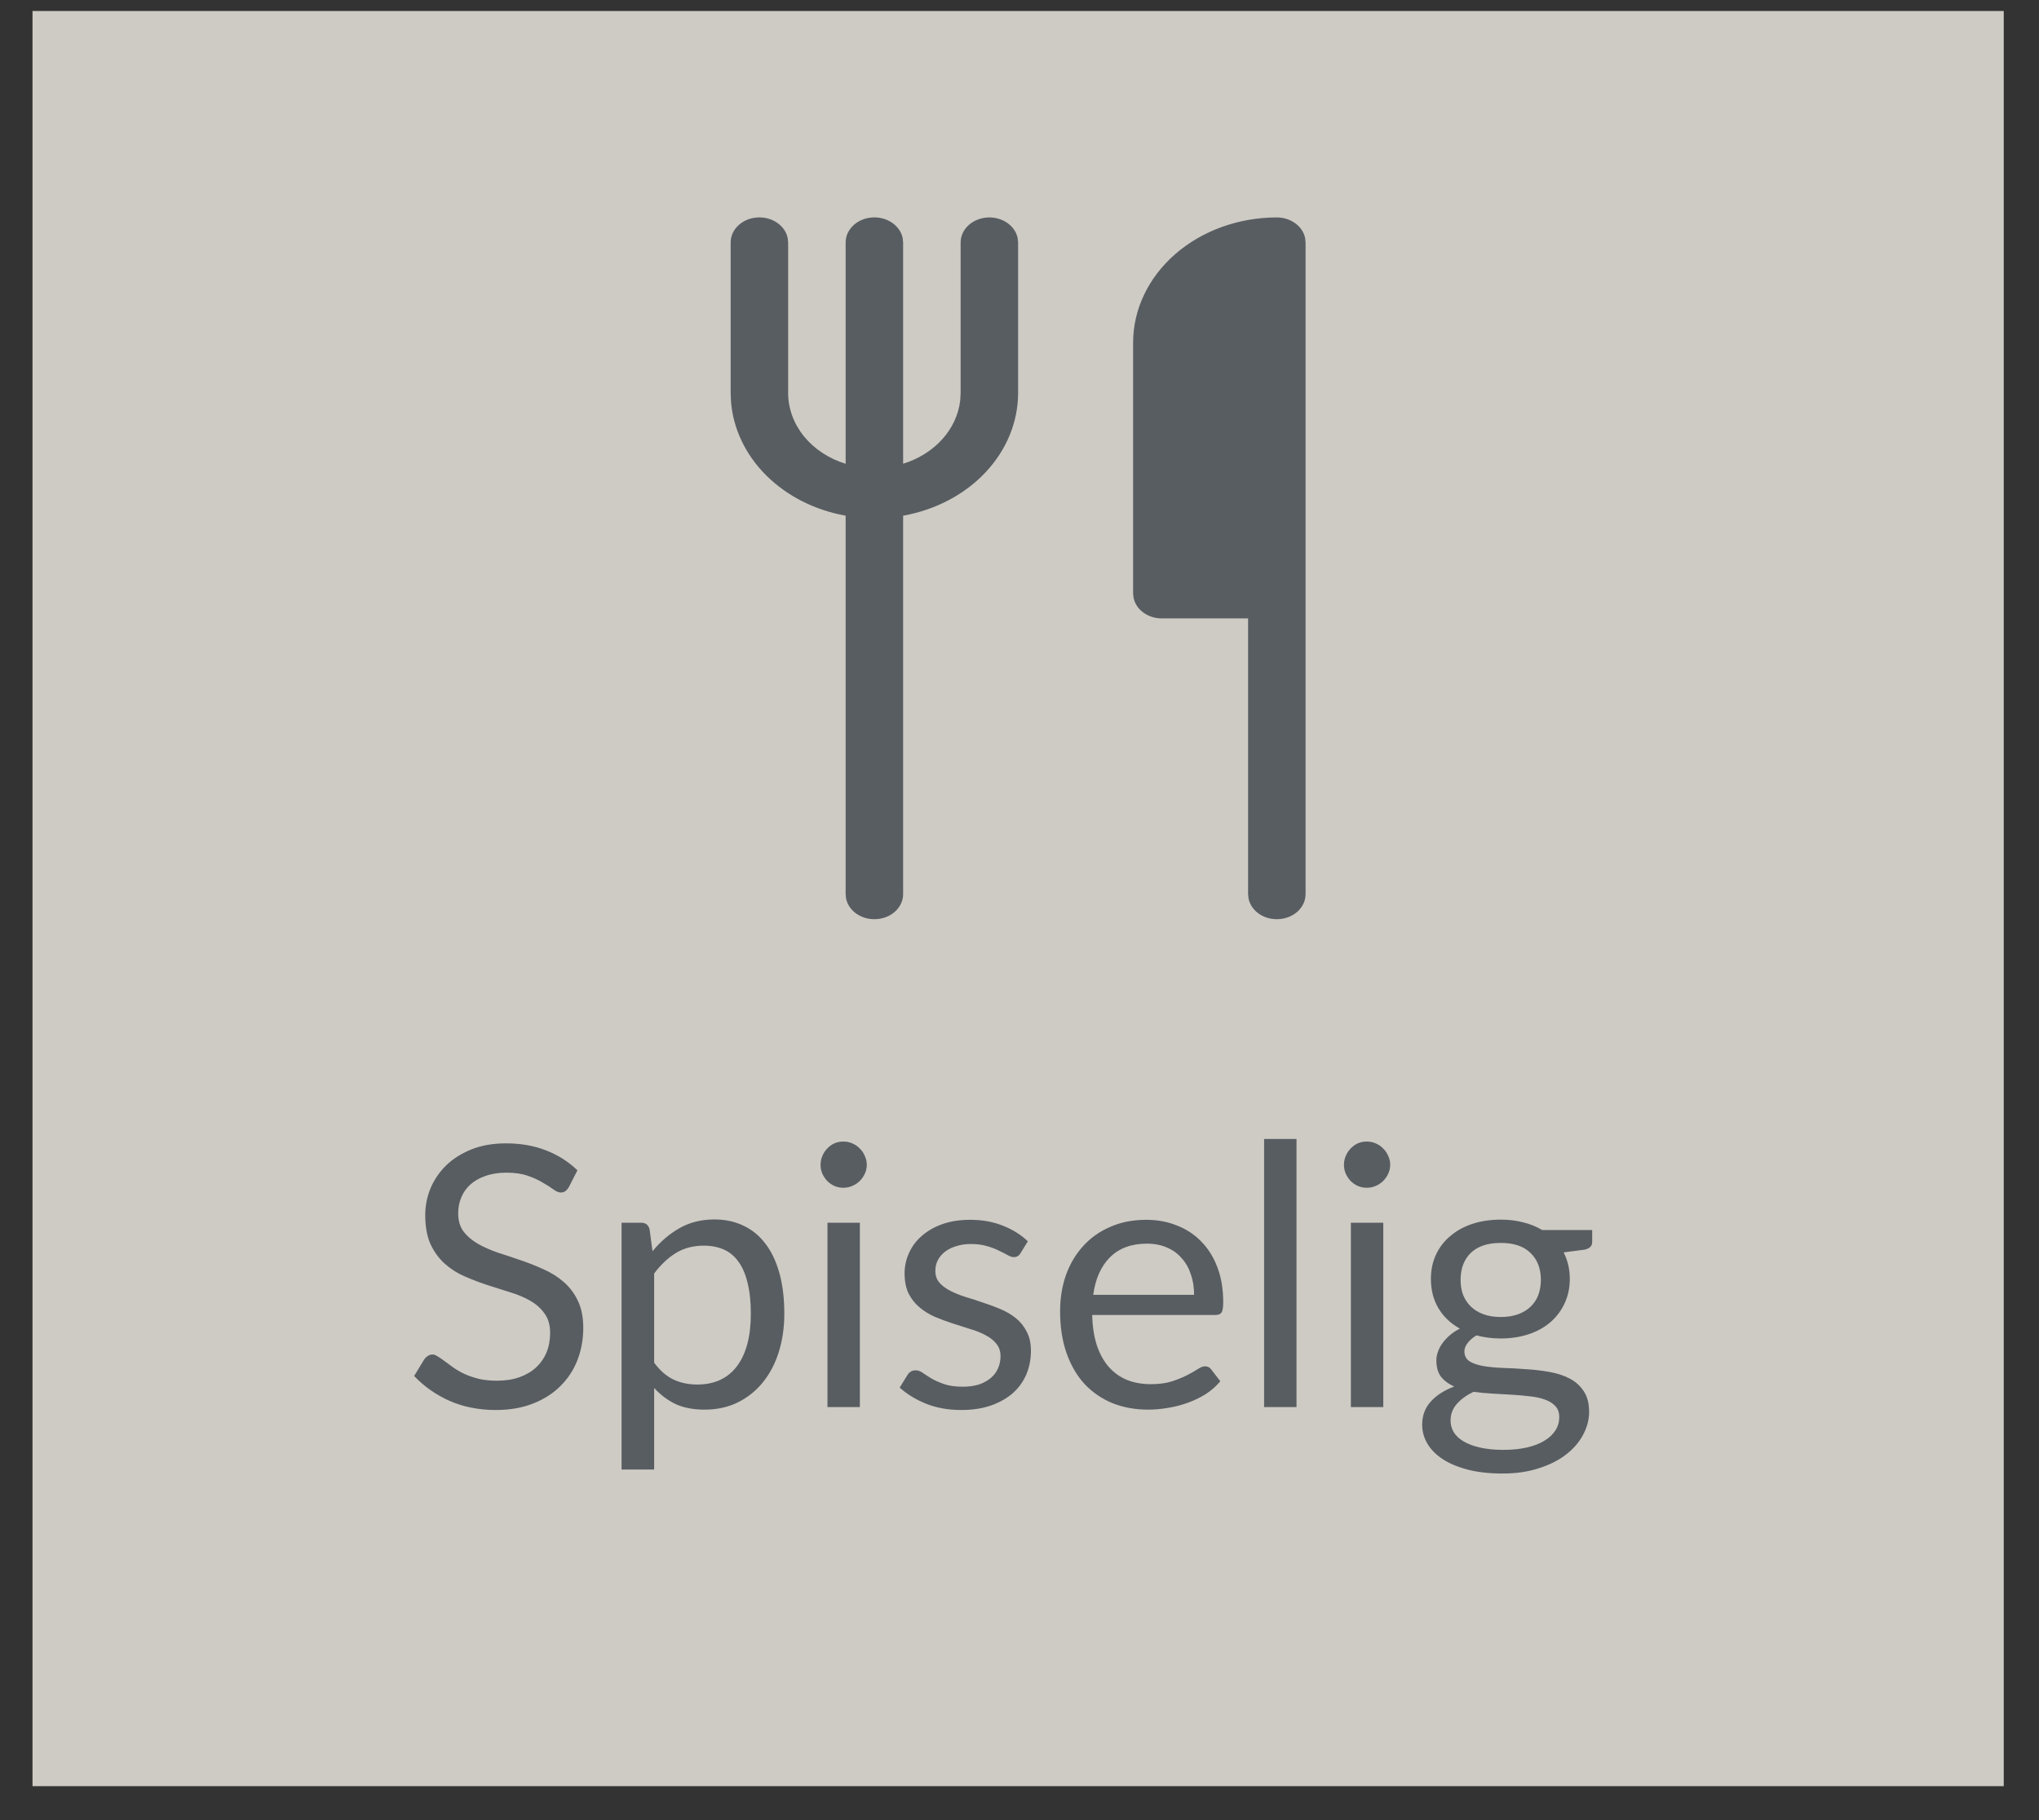 <svg width="56" height="50" viewBox="0 0 56 50" fill="none" xmlns="http://www.w3.org/2000/svg">
<rect x="0" y="0" width="56" height="50" fill="#333333" stroke="none"/>
<rect x="0.893" y="0.302" width="54.139" height="48.765" fill="#F5F1E8" fill-opacity="0.8"/>
<path d="M15.624 32.609C15.594 32.659 15.56 32.697 15.524 32.724C15.49 32.747 15.449 32.759 15.399 32.759C15.342 32.759 15.275 32.73 15.199 32.674C15.122 32.617 15.025 32.555 14.909 32.489C14.795 32.419 14.657 32.355 14.494 32.299C14.334 32.242 14.139 32.214 13.909 32.214C13.692 32.214 13.5 32.244 13.334 32.304C13.17 32.36 13.032 32.439 12.919 32.539C12.809 32.639 12.725 32.757 12.669 32.894C12.612 33.027 12.584 33.172 12.584 33.329C12.584 33.529 12.632 33.695 12.729 33.829C12.829 33.959 12.959 34.07 13.119 34.164C13.282 34.257 13.465 34.339 13.669 34.409C13.875 34.475 14.085 34.545 14.299 34.619C14.515 34.692 14.725 34.775 14.929 34.869C15.135 34.959 15.319 35.074 15.479 35.214C15.642 35.354 15.772 35.525 15.869 35.729C15.969 35.932 16.019 36.182 16.019 36.479C16.019 36.792 15.965 37.087 15.859 37.364C15.752 37.637 15.595 37.875 15.389 38.079C15.185 38.282 14.934 38.442 14.634 38.559C14.337 38.675 13.999 38.734 13.619 38.734C13.152 38.734 12.729 38.65 12.349 38.484C11.969 38.314 11.644 38.085 11.374 37.799L11.654 37.339C11.68 37.302 11.712 37.272 11.749 37.249C11.789 37.222 11.832 37.209 11.879 37.209C11.922 37.209 11.97 37.227 12.024 37.264C12.08 37.297 12.144 37.34 12.214 37.394C12.284 37.447 12.364 37.505 12.454 37.569C12.544 37.632 12.645 37.69 12.759 37.744C12.875 37.797 13.007 37.842 13.154 37.879C13.3 37.912 13.465 37.929 13.649 37.929C13.879 37.929 14.084 37.897 14.264 37.834C14.444 37.77 14.595 37.682 14.719 37.569C14.845 37.452 14.942 37.314 15.009 37.154C15.075 36.994 15.109 36.815 15.109 36.619C15.109 36.402 15.059 36.225 14.959 36.089C14.862 35.949 14.734 35.832 14.574 35.739C14.414 35.645 14.23 35.567 14.024 35.504C13.817 35.437 13.607 35.37 13.394 35.304C13.18 35.234 12.97 35.154 12.764 35.064C12.557 34.974 12.374 34.857 12.214 34.714C12.054 34.57 11.924 34.392 11.824 34.179C11.727 33.962 11.679 33.695 11.679 33.379C11.679 33.125 11.727 32.88 11.824 32.644C11.924 32.407 12.067 32.197 12.254 32.014C12.444 31.83 12.675 31.684 12.949 31.574C13.225 31.464 13.542 31.409 13.899 31.409C14.299 31.409 14.662 31.472 14.989 31.599C15.319 31.725 15.609 31.909 15.859 32.149L15.624 32.609ZM17.966 37.434C18.129 37.654 18.308 37.809 18.501 37.899C18.694 37.989 18.911 38.034 19.151 38.034C19.624 38.034 19.988 37.865 20.241 37.529C20.494 37.192 20.621 36.712 20.621 36.089C20.621 35.759 20.591 35.475 20.531 35.239C20.474 35.002 20.391 34.809 20.281 34.659C20.171 34.505 20.036 34.394 19.876 34.324C19.716 34.254 19.534 34.219 19.331 34.219C19.041 34.219 18.786 34.285 18.566 34.419C18.349 34.552 18.149 34.74 17.966 34.984V37.434ZM17.921 34.374C18.134 34.11 18.381 33.899 18.661 33.739C18.941 33.579 19.261 33.499 19.621 33.499C19.914 33.499 20.179 33.555 20.416 33.669C20.653 33.779 20.854 33.944 21.021 34.164C21.188 34.38 21.316 34.65 21.406 34.974C21.496 35.297 21.541 35.669 21.541 36.089C21.541 36.462 21.491 36.81 21.391 37.134C21.291 37.454 21.146 37.732 20.956 37.969C20.769 38.202 20.539 38.387 20.266 38.524C19.996 38.657 19.691 38.724 19.351 38.724C19.041 38.724 18.774 38.672 18.551 38.569C18.331 38.462 18.136 38.315 17.966 38.129V40.369H17.071V33.589H17.606C17.733 33.589 17.811 33.65 17.841 33.774L17.921 34.374ZM23.616 33.589V38.654H22.726V33.589H23.616ZM23.806 31.999C23.806 32.085 23.788 32.167 23.751 32.244C23.718 32.317 23.671 32.384 23.611 32.444C23.555 32.5 23.486 32.545 23.406 32.579C23.33 32.612 23.248 32.629 23.161 32.629C23.075 32.629 22.993 32.612 22.916 32.579C22.843 32.545 22.778 32.5 22.721 32.444C22.665 32.384 22.62 32.317 22.586 32.244C22.553 32.167 22.536 32.085 22.536 31.999C22.536 31.912 22.553 31.83 22.586 31.754C22.62 31.674 22.665 31.605 22.721 31.549C22.778 31.489 22.843 31.442 22.916 31.409C22.993 31.375 23.075 31.359 23.161 31.359C23.248 31.359 23.33 31.375 23.406 31.409C23.486 31.442 23.555 31.489 23.611 31.549C23.671 31.605 23.718 31.674 23.751 31.754C23.788 31.83 23.806 31.912 23.806 31.999ZM28.029 34.424C27.989 34.497 27.927 34.534 27.844 34.534C27.794 34.534 27.737 34.515 27.674 34.479C27.61 34.442 27.532 34.402 27.439 34.359C27.349 34.312 27.24 34.27 27.114 34.234C26.987 34.194 26.837 34.174 26.664 34.174C26.514 34.174 26.379 34.194 26.259 34.234C26.139 34.27 26.035 34.322 25.949 34.389C25.865 34.455 25.8 34.534 25.754 34.624C25.71 34.71 25.689 34.805 25.689 34.909C25.689 35.039 25.725 35.147 25.799 35.234C25.875 35.32 25.975 35.395 26.099 35.459C26.222 35.522 26.362 35.579 26.519 35.629C26.675 35.675 26.835 35.727 26.999 35.784C27.165 35.837 27.327 35.897 27.484 35.964C27.64 36.03 27.78 36.114 27.904 36.214C28.027 36.314 28.125 36.437 28.199 36.584C28.275 36.727 28.314 36.9 28.314 37.104C28.314 37.337 28.272 37.554 28.189 37.754C28.105 37.95 27.982 38.122 27.819 38.269C27.655 38.412 27.455 38.525 27.219 38.609C26.982 38.692 26.709 38.734 26.399 38.734C26.045 38.734 25.725 38.677 25.439 38.564C25.152 38.447 24.909 38.299 24.709 38.119L24.919 37.779C24.945 37.735 24.977 37.702 25.014 37.679C25.05 37.655 25.097 37.644 25.154 37.644C25.214 37.644 25.277 37.667 25.344 37.714C25.41 37.76 25.49 37.812 25.584 37.869C25.68 37.925 25.797 37.977 25.934 38.024C26.07 38.07 26.24 38.094 26.444 38.094C26.617 38.094 26.769 38.072 26.899 38.029C27.029 37.982 27.137 37.92 27.224 37.844C27.31 37.767 27.374 37.679 27.414 37.579C27.457 37.479 27.479 37.372 27.479 37.259C27.479 37.119 27.44 37.004 27.364 36.914C27.29 36.82 27.192 36.742 27.069 36.679C26.945 36.612 26.804 36.555 26.644 36.509C26.487 36.459 26.325 36.407 26.159 36.354C25.995 36.3 25.834 36.24 25.674 36.174C25.517 36.104 25.377 36.017 25.254 35.914C25.13 35.81 25.03 35.684 24.954 35.534C24.88 35.38 24.844 35.195 24.844 34.979C24.844 34.785 24.884 34.6 24.964 34.424C25.044 34.244 25.16 34.087 25.314 33.954C25.467 33.817 25.655 33.709 25.879 33.629C26.102 33.549 26.357 33.509 26.644 33.509C26.977 33.509 27.275 33.562 27.539 33.669C27.805 33.772 28.035 33.915 28.229 34.099L28.029 34.424ZM32.795 35.569C32.795 35.362 32.765 35.174 32.705 35.004C32.648 34.83 32.563 34.682 32.45 34.559C32.34 34.432 32.205 34.335 32.045 34.269C31.885 34.199 31.703 34.164 31.5 34.164C31.073 34.164 30.735 34.289 30.485 34.539C30.238 34.785 30.085 35.129 30.025 35.569H32.795ZM33.515 37.944C33.405 38.077 33.273 38.194 33.12 38.294C32.967 38.39 32.802 38.47 32.625 38.534C32.452 38.597 32.272 38.644 32.085 38.674C31.898 38.707 31.713 38.724 31.53 38.724C31.18 38.724 30.857 38.665 30.56 38.549C30.267 38.429 30.012 38.255 29.795 38.029C29.582 37.799 29.415 37.515 29.295 37.179C29.175 36.842 29.115 36.455 29.115 36.019C29.115 35.665 29.168 35.335 29.275 35.029C29.385 34.722 29.542 34.457 29.745 34.234C29.948 34.007 30.197 33.83 30.49 33.704C30.783 33.574 31.113 33.509 31.48 33.509C31.783 33.509 32.063 33.56 32.32 33.664C32.58 33.764 32.803 33.91 32.99 34.104C33.18 34.294 33.328 34.53 33.435 34.814C33.542 35.094 33.595 35.414 33.595 35.774C33.595 35.914 33.58 36.007 33.55 36.054C33.52 36.1 33.463 36.124 33.38 36.124H29.995C30.005 36.444 30.048 36.722 30.125 36.959C30.205 37.195 30.315 37.394 30.455 37.554C30.595 37.71 30.762 37.829 30.955 37.909C31.148 37.985 31.365 38.024 31.605 38.024C31.828 38.024 32.02 37.999 32.18 37.949C32.343 37.895 32.483 37.839 32.6 37.779C32.717 37.719 32.813 37.664 32.89 37.614C32.97 37.56 33.038 37.534 33.095 37.534C33.168 37.534 33.225 37.562 33.265 37.619L33.515 37.944ZM35.608 31.289V38.654H34.718V31.289H35.608ZM37.991 33.589V38.654H37.101V33.589H37.991ZM38.181 31.999C38.181 32.085 38.163 32.167 38.126 32.244C38.093 32.317 38.046 32.384 37.986 32.444C37.93 32.5 37.861 32.545 37.781 32.579C37.705 32.612 37.623 32.629 37.536 32.629C37.45 32.629 37.368 32.612 37.291 32.579C37.218 32.545 37.153 32.5 37.096 32.444C37.04 32.384 36.995 32.317 36.961 32.244C36.928 32.167 36.911 32.085 36.911 31.999C36.911 31.912 36.928 31.83 36.961 31.754C36.995 31.674 37.04 31.605 37.096 31.549C37.153 31.489 37.218 31.442 37.291 31.409C37.368 31.375 37.45 31.359 37.536 31.359C37.623 31.359 37.705 31.375 37.781 31.409C37.861 31.442 37.93 31.489 37.986 31.549C38.046 31.605 38.093 31.674 38.126 31.754C38.163 31.83 38.181 31.912 38.181 31.999ZM41.219 36.179C41.399 36.179 41.557 36.154 41.694 36.104C41.83 36.054 41.945 35.984 42.039 35.894C42.132 35.804 42.202 35.697 42.249 35.574C42.295 35.447 42.319 35.309 42.319 35.159C42.319 34.849 42.224 34.602 42.034 34.419C41.847 34.235 41.575 34.144 41.219 34.144C40.859 34.144 40.584 34.235 40.394 34.419C40.207 34.602 40.114 34.849 40.114 35.159C40.114 35.309 40.137 35.447 40.184 35.574C40.234 35.697 40.305 35.804 40.399 35.894C40.492 35.984 40.607 36.054 40.744 36.104C40.88 36.154 41.039 36.179 41.219 36.179ZM42.824 38.929C42.824 38.805 42.789 38.705 42.719 38.629C42.649 38.552 42.554 38.492 42.434 38.449C42.317 38.405 42.18 38.375 42.024 38.359C41.867 38.339 41.7 38.324 41.524 38.314C41.35 38.304 41.174 38.294 40.994 38.284C40.814 38.274 40.64 38.257 40.474 38.234C40.287 38.32 40.134 38.43 40.014 38.564C39.897 38.694 39.839 38.847 39.839 39.024C39.839 39.137 39.867 39.242 39.924 39.339C39.984 39.439 40.074 39.524 40.194 39.594C40.314 39.667 40.464 39.724 40.644 39.764C40.827 39.807 41.042 39.829 41.289 39.829C41.529 39.829 41.744 39.807 41.934 39.764C42.124 39.72 42.284 39.659 42.414 39.579C42.547 39.499 42.649 39.404 42.719 39.294C42.789 39.184 42.824 39.062 42.824 38.929ZM43.729 33.789V34.119C43.729 34.229 43.659 34.299 43.519 34.329L42.944 34.404C43.057 34.624 43.114 34.867 43.114 35.134C43.114 35.38 43.065 35.605 42.969 35.809C42.875 36.009 42.745 36.18 42.579 36.324C42.412 36.467 42.212 36.577 41.979 36.654C41.745 36.73 41.492 36.769 41.219 36.769C40.982 36.769 40.759 36.74 40.549 36.684C40.442 36.75 40.36 36.822 40.304 36.899C40.247 36.972 40.219 37.047 40.219 37.124C40.219 37.244 40.267 37.335 40.364 37.399C40.464 37.459 40.594 37.502 40.754 37.529C40.914 37.555 41.095 37.572 41.299 37.579C41.505 37.585 41.715 37.597 41.929 37.614C42.145 37.627 42.355 37.652 42.559 37.689C42.765 37.725 42.949 37.785 43.109 37.869C43.269 37.952 43.397 38.067 43.494 38.214C43.594 38.36 43.644 38.55 43.644 38.784C43.644 39 43.589 39.21 43.479 39.414C43.372 39.617 43.217 39.797 43.014 39.954C42.81 40.114 42.56 40.24 42.264 40.334C41.97 40.43 41.639 40.479 41.269 40.479C40.899 40.479 40.575 40.442 40.299 40.369C40.022 40.295 39.792 40.197 39.609 40.074C39.425 39.95 39.287 39.807 39.194 39.644C39.104 39.484 39.059 39.315 39.059 39.139C39.059 38.889 39.137 38.677 39.294 38.504C39.45 38.33 39.665 38.192 39.939 38.089C39.789 38.022 39.669 37.934 39.579 37.824C39.492 37.71 39.449 37.559 39.449 37.369C39.449 37.295 39.462 37.22 39.489 37.144C39.515 37.064 39.555 36.985 39.609 36.909C39.665 36.829 39.734 36.754 39.814 36.684C39.894 36.614 39.987 36.552 40.094 36.499C39.844 36.359 39.649 36.174 39.509 35.944C39.369 35.71 39.299 35.44 39.299 35.134C39.299 34.887 39.345 34.664 39.439 34.464C39.535 34.26 39.669 34.089 39.839 33.949C40.009 33.805 40.21 33.695 40.444 33.619C40.68 33.542 40.939 33.504 41.219 33.504C41.439 33.504 41.644 33.529 41.834 33.579C42.024 33.625 42.197 33.695 42.354 33.789H43.729Z" fill="#585D62"/>
<path d="M27.172 5.973C27.357 5.973 27.536 6.03 27.678 6.133C27.82 6.236 27.916 6.379 27.949 6.538L27.962 6.662V10.792C27.962 11.586 27.648 12.355 27.072 12.97C26.497 13.585 25.695 14.007 24.804 14.166V24.561C24.804 24.734 24.731 24.899 24.598 25.027C24.465 25.154 24.282 25.233 24.086 25.248C23.889 25.264 23.693 25.215 23.536 25.111C23.379 25.006 23.273 24.855 23.237 24.685L23.225 24.561V14.166C22.379 14.015 21.613 13.626 21.044 13.06C20.475 12.493 20.135 11.779 20.076 11.028L20.067 10.792V6.662C20.066 6.49 20.14 6.324 20.273 6.197C20.406 6.069 20.588 5.99 20.785 5.975C20.981 5.959 21.177 6.008 21.334 6.113C21.491 6.217 21.598 6.368 21.633 6.538L21.646 6.662V10.792C21.645 11.22 21.797 11.636 22.08 11.986C22.363 12.334 22.763 12.598 23.225 12.741V6.662C23.224 6.49 23.298 6.324 23.431 6.197C23.564 6.069 23.746 5.99 23.943 5.975C24.139 5.959 24.335 6.008 24.492 6.113C24.649 6.217 24.756 6.368 24.791 6.538L24.804 6.662V12.739C25.653 12.478 26.28 11.806 26.372 10.998L26.383 10.792V6.662C26.383 6.479 26.466 6.304 26.614 6.175C26.762 6.046 26.963 5.973 27.172 5.973ZM35.068 5.973C35.252 5.973 35.431 6.03 35.573 6.133C35.715 6.236 35.811 6.379 35.844 6.538L35.857 6.662V24.561C35.857 24.734 35.784 24.899 35.651 25.027C35.518 25.154 35.335 25.233 35.139 25.248C34.942 25.264 34.746 25.215 34.589 25.111C34.432 25.006 34.326 24.855 34.291 24.685L34.278 24.561V16.988H31.909C31.725 16.989 31.546 16.932 31.404 16.829C31.262 16.726 31.166 16.582 31.133 16.424L31.12 16.3V9.415C31.12 8.503 31.536 7.627 32.276 6.981C33.017 6.336 34.02 5.973 35.068 5.973Z" fill="#585D62"/>
</svg>
